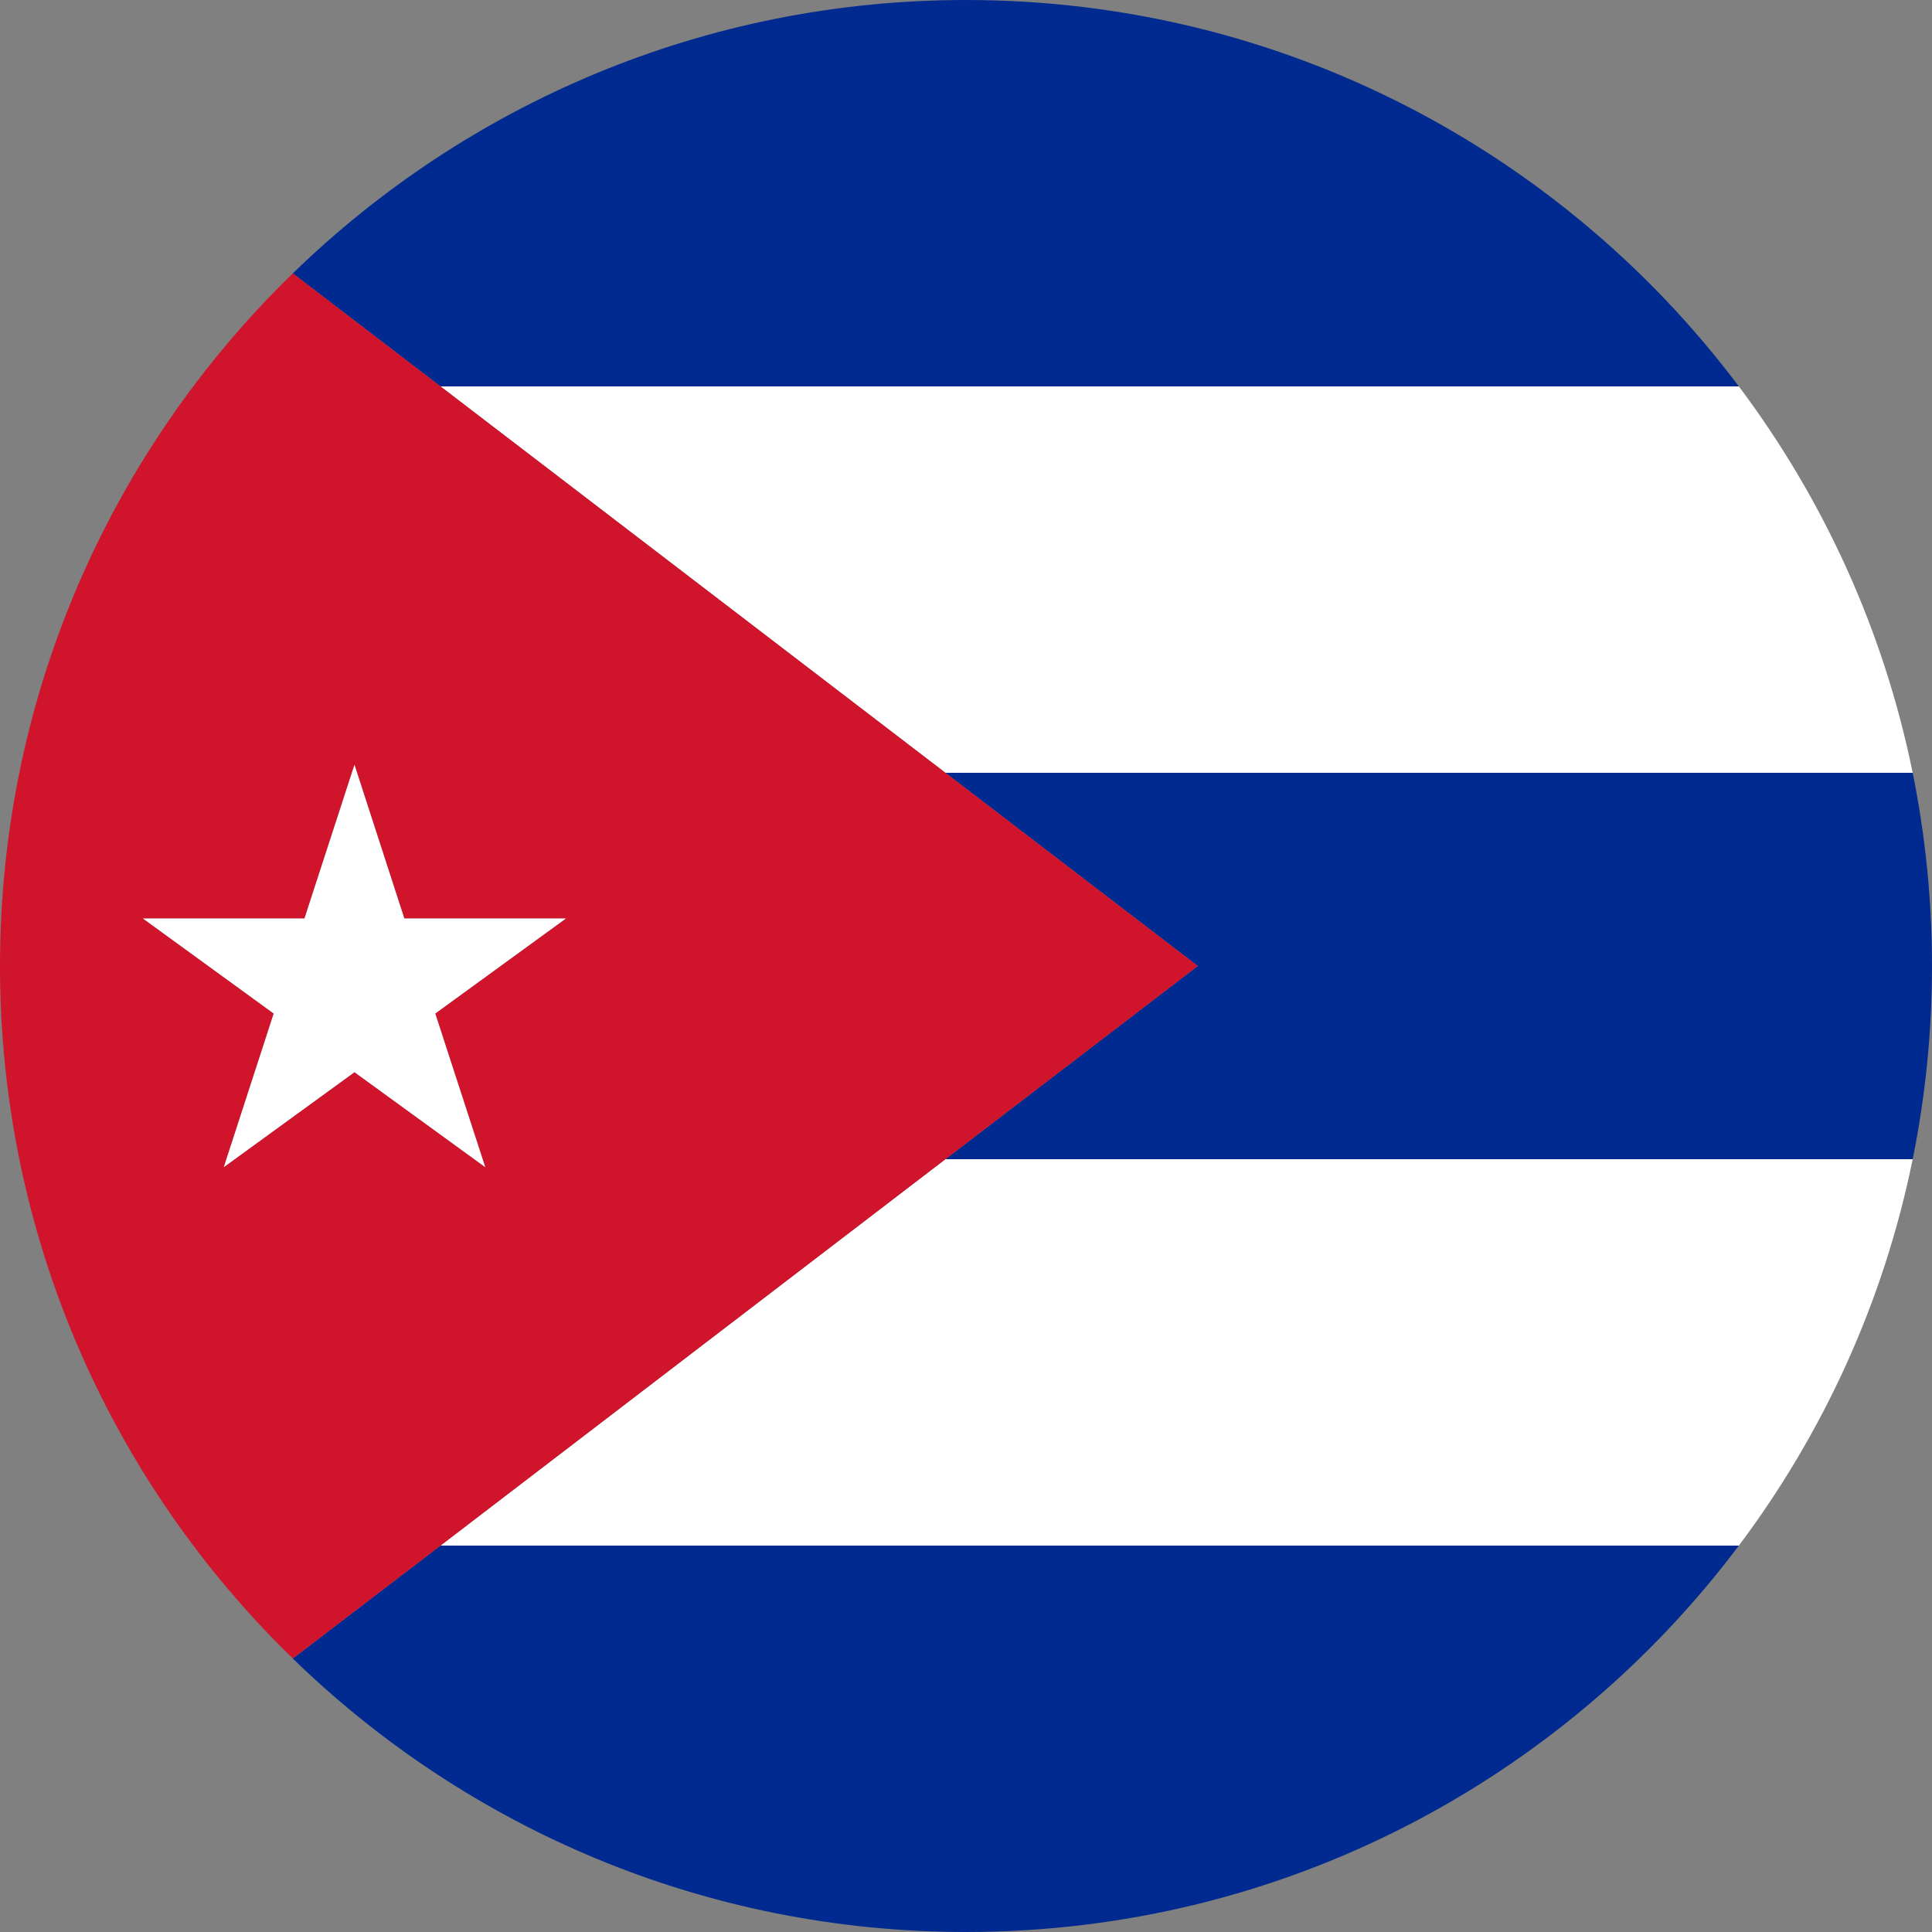 <?xml version="1.0" encoding="utf-8"?>
<!-- Generator: Adobe Illustrator 16.0.0, SVG Export Plug-In . SVG Version: 6.00 Build 0)  -->
<!DOCTYPE svg PUBLIC "-//W3C//DTD SVG 1.0//EN" "http://www.w3.org/TR/2001/REC-SVG-20010904/DTD/svg10.dtd">
<svg version="1.0" id="Layer_1" xmlns="http://www.w3.org/2000/svg" xmlns:xlink="http://www.w3.org/1999/xlink" x="0px" y="0px"
	 width="40px" height="40px" viewBox="0 0 40 40" enable-background="new 0 0 40 40" xml:space="preserve">
<rect x="0" y="0" width="40" height="40" fill="#808080" stroke="none"/>
<g>
	<g>
		<path fill="#FFFFFF" d="M9.12,32h26.881c1.746-2.326,2.998-5.045,3.599-8H19.574L9.12,32z"/>
		<path fill="#002A8F" d="M36.001,32H9.12l-3.058,2.338C9.664,37.84,14.579,40,20,40C26.543,40,32.351,36.857,36.001,32z"/>
		<path fill="#002A8F" d="M24.799,20l-5.225,4H39.6c0.262-1.293,0.4-2.631,0.4-4c0-1.371-0.139-2.708-0.4-4H19.574L24.799,20z"/>
		<path fill="#002A8F" d="M36.001,8C32.351,3.141,26.543,0,20,0C14.579,0,9.664,2.159,6.062,5.66L9.12,8H36.001z"/>
		<path fill="#FFFFFF" d="M19.574,16H39.6c-0.601-2.956-1.853-5.675-3.599-8H9.12L19.574,16z"/>
		<path fill="#CF142B" d="M19.574,24l5.225-4l-5.225-4L9.12,8L6.062,5.66C2.324,9.294,0,14.374,0,20
			c0,5.625,2.324,10.704,6.062,14.337L9.12,32L19.574,24z M2.959,19.016h3.345l1.035-3.181l1.032,3.181h3.346l-2.706,1.969
			l1.035,3.18l-2.707-1.966l-2.705,1.966l1.033-3.18L2.959,19.016z"/>
		<polygon fill="#FFFFFF" points="4.634,24.164 7.339,22.198 10.046,24.164 9.011,20.984 11.717,19.016 8.371,19.016 7.339,15.834 
			6.304,19.016 2.959,19.016 5.667,20.984 		"/>
	</g>
</g>
</svg>
